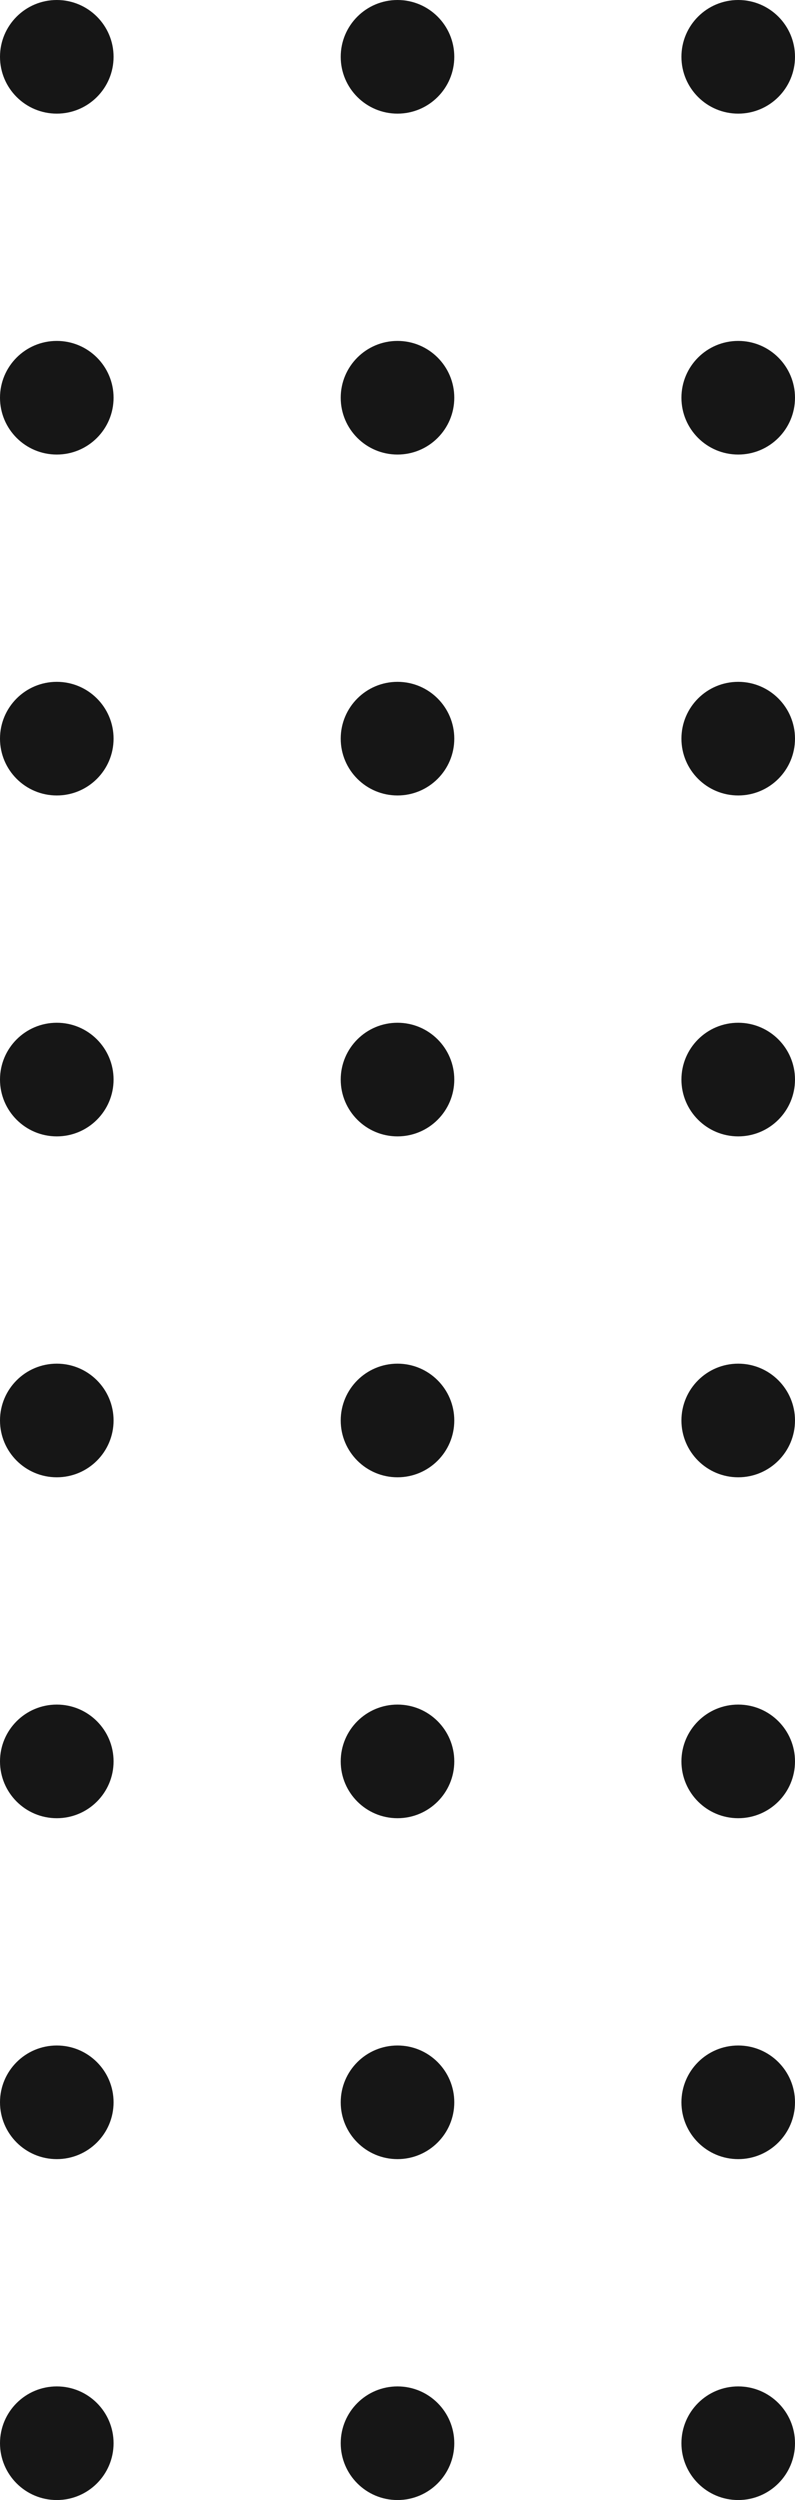 <svg width="56" height="176" viewBox="0 0 56 176" fill="none" xmlns="http://www.w3.org/2000/svg">
<circle cx="28" cy="4" r="4" fill="#161616"/>
<circle cx="28" cy="100" r="4" fill="#161616"/>
<circle cx="28" cy="52" r="4" fill="#161616"/>
<circle cx="28" cy="148" r="4" fill="#161616"/>
<circle cx="28" cy="28" r="4" fill="#161616"/>
<circle cx="28" cy="124" r="4" fill="#161616"/>
<circle cx="28" cy="76" r="4" fill="#161616"/>
<circle cx="28" cy="172" r="4" fill="#161616"/>
<circle cx="4" cy="4" r="4" fill="#161616"/>
<circle cx="4" cy="100" r="4" fill="#161616"/>
<circle cx="4" cy="52" r="4" fill="#161616"/>
<circle cx="4" cy="148" r="4" fill="#161616"/>
<circle cx="52" cy="4" r="4" fill="#161616"/>
<circle cx="52" cy="100" r="4" fill="#161616"/>
<circle cx="52" cy="52" r="4" fill="#161616"/>
<circle cx="52" cy="148" r="4" fill="#161616"/>
<circle cx="4" cy="28" r="4" fill="#161616"/>
<circle cx="4" cy="124" r="4" fill="#161616"/>
<circle cx="4" cy="76" r="4" fill="#161616"/>
<circle cx="4" cy="172" r="4" fill="#161616"/>
<circle cx="52" cy="28" r="4" fill="#161616"/>
<circle cx="52" cy="124" r="4" fill="#161616"/>
<circle cx="52" cy="76" r="4" fill="#161616"/>
<circle cx="52" cy="172" r="4" fill="#161616"/>
</svg>
